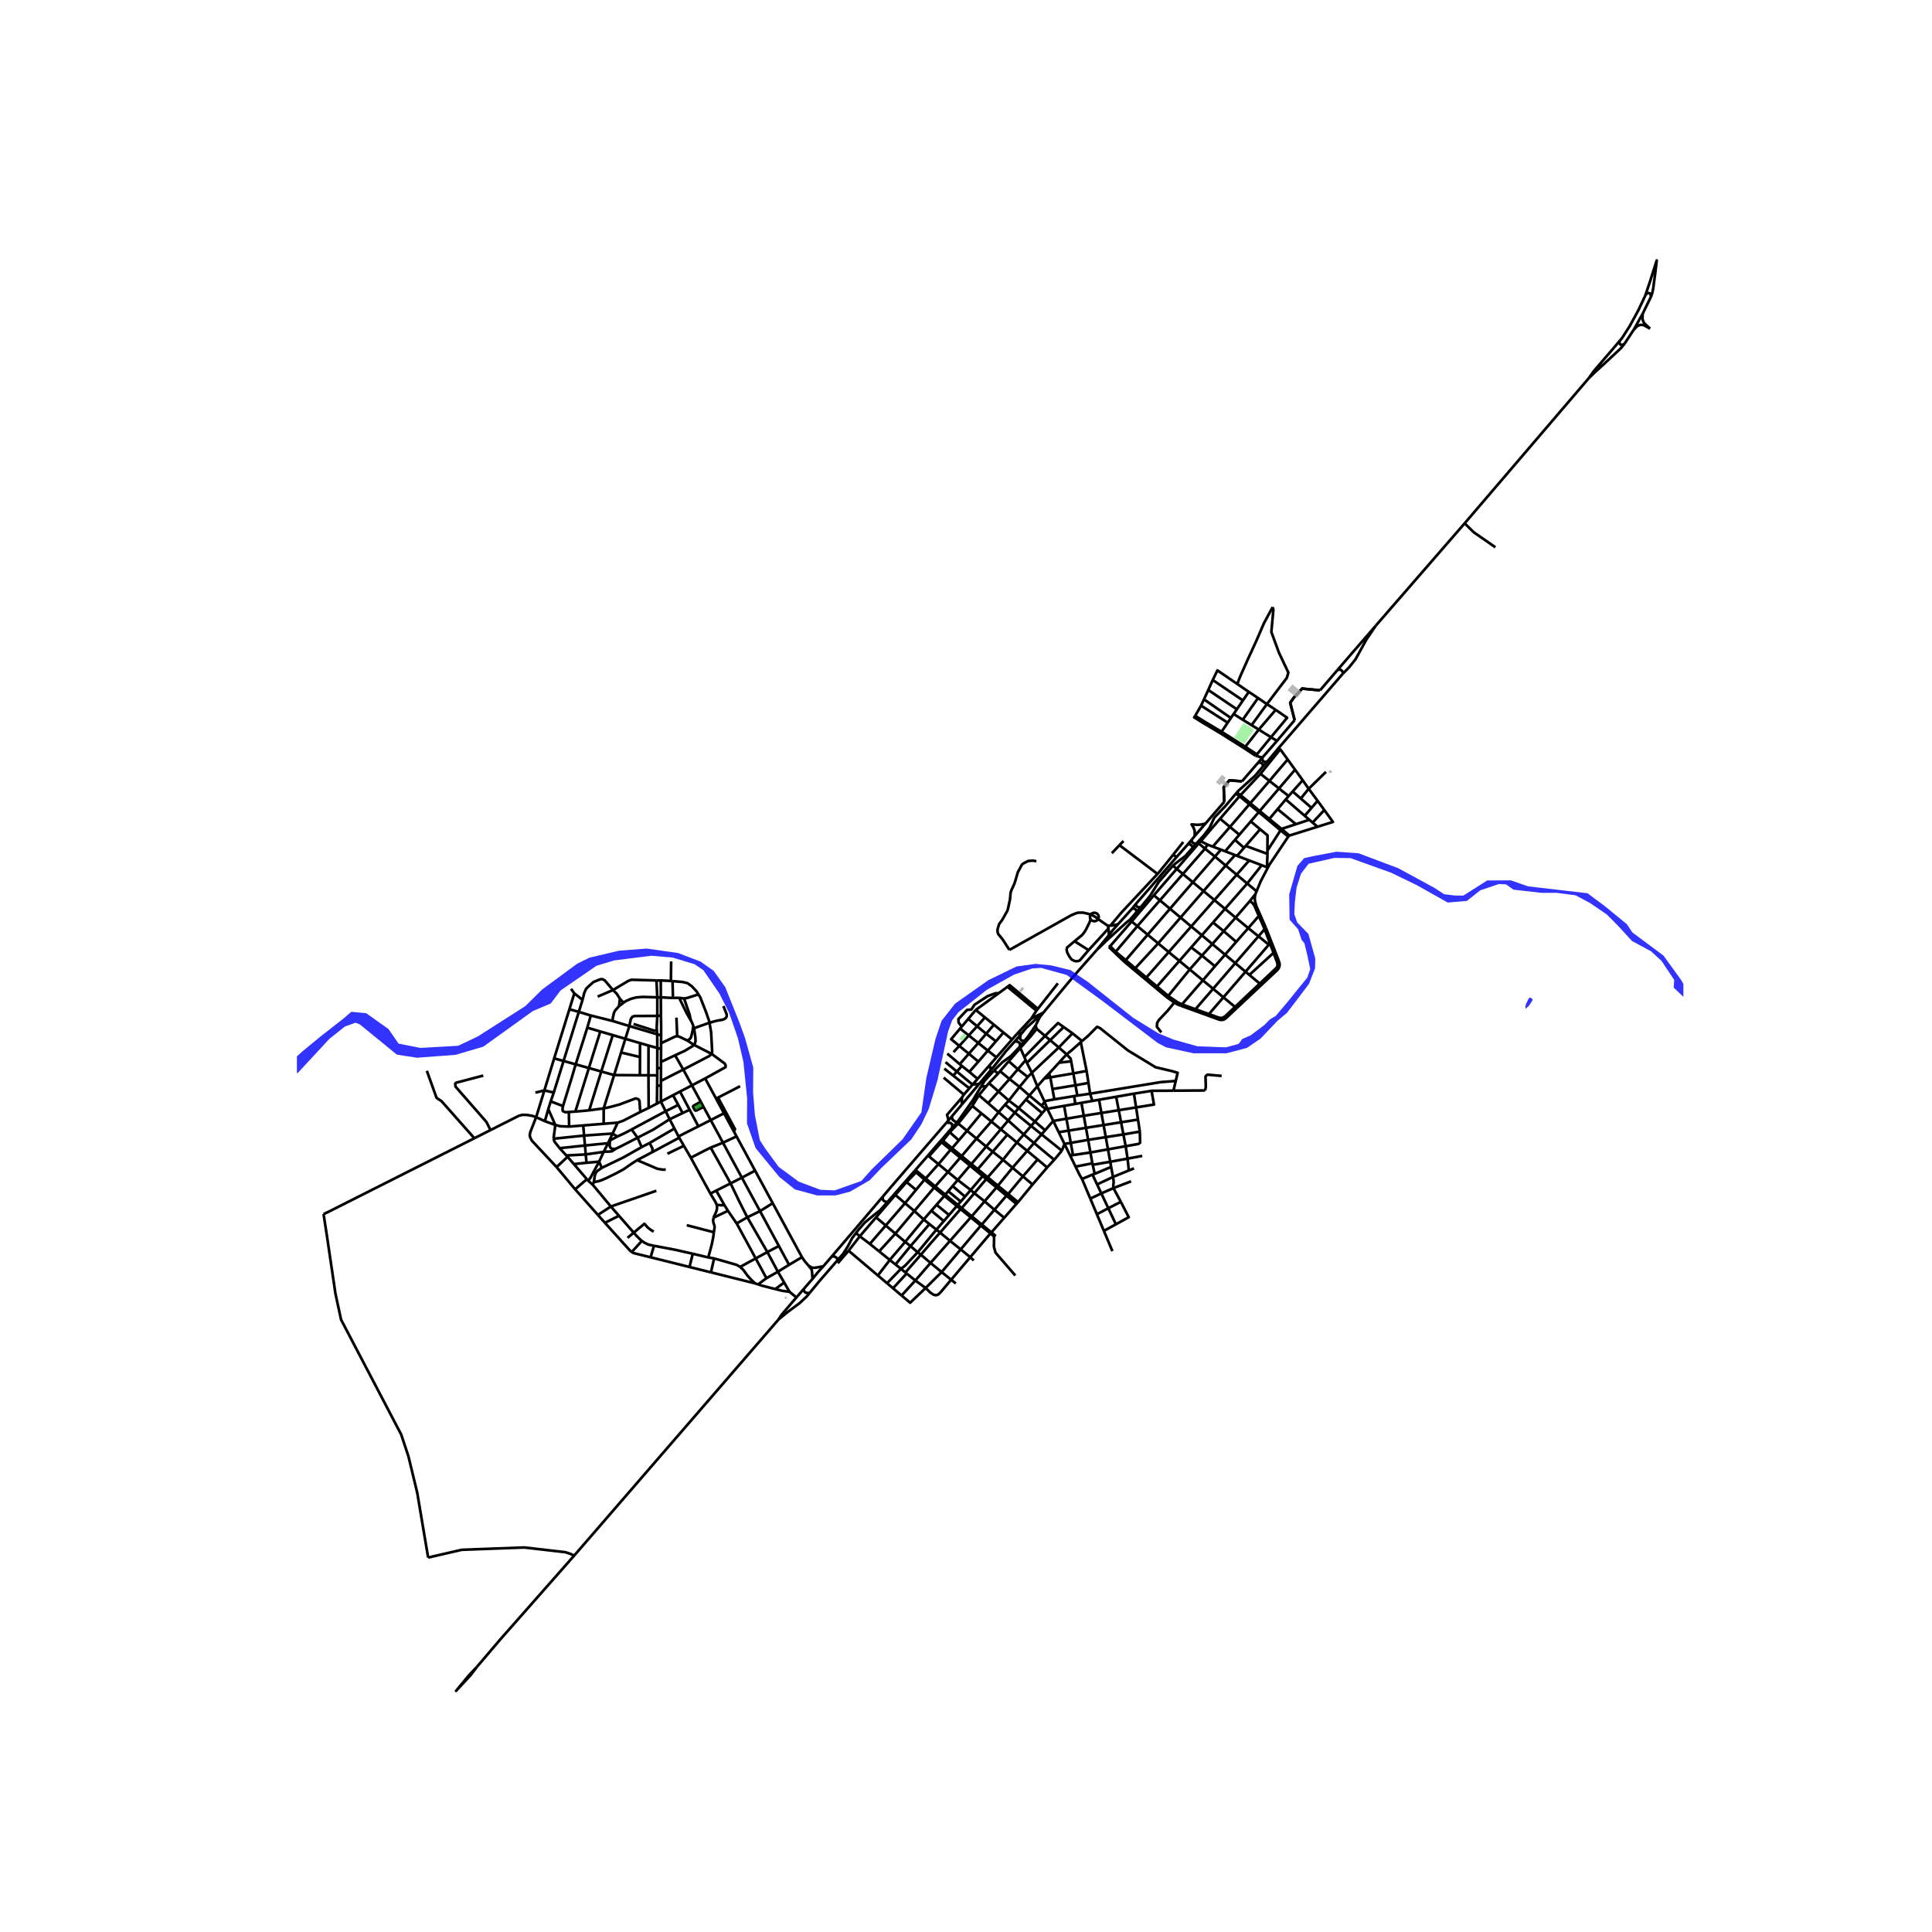 <svg xmlns="http://www.w3.org/2000/svg" width="960" height="960" viewBox="0 0 720 720"><defs><style>*{stroke-linejoin:round;stroke-linecap:butt}</style></defs><g id="figure_1"><path id="patch_1" d="M0 720h720V0H0z" style="fill:#fff"/><g id="axes_1"><path id="patch_2" d="M110.649 640.8H627.35V86.4H110.65z" style="fill:#fff"/><g id="LineCollection_1"><path d="m213.969 579.736 76.13-87.965M159.558 580.452l12.516-2.885 23.308-.868 15.31 1.76 1.856.603 1.42.674M177.758 621.161l8.746-10.264 27.465-31.161M592.048 140.993l-46.216 54.037M592.048 140.993l2.058-2.023 3.754-3.418 6.07-5.66 1.522-1.864M603.657 126.97l-1.707 2.035-7.918 9.223-1.984 2.765M545.832 195.03l-33.074 38.08M557.278 203.95l-8.03-5.57-3.416-3.35M372.695 399.201l3.234-3.714M372.695 399.201l-.73.877M372.695 399.201l3.51 2.915M371.964 400.078l-3.418 3.565M371.964 400.078l-1.48-1.171M422.591 407.574l-6.637 1.162M422.591 407.574l6.556-1.064M422.591 407.574l.8 5.128M389.706 413.329l-1.306 1.508M389.706 413.329l-1.614-1.34M389.706 413.329l.595-.104M465.391 257.836l-2.188 3.191M465.391 257.836l-4.3-2.94M465.391 257.836l3.438 2.297M451.954 253.428l11.249 7.6M451.954 253.428l-1.674 3.711M461.092 254.895l-7.4-5.061-1.738 3.594M450.28 257.14l10.663 7.182M450.28 257.14l-1.593 3.488M468.829 260.133l-5.7 8.1M468.829 260.133l3.312 2.27M463.203 261.027l-2.26 3.295M448.687 260.628l10.026 6.945M448.687 260.628l-1.089 2.332M472.141 262.403l-5.714 7.835M472.141 262.403l3.276 2.137M474.281 226.257l.264 1.021-.747 8.246 2.799 7.64 3.532 7.478-.56 1.972-7.428 9.79M460.943 264.322l-1.195 1.74M447.598 262.96l-2.181 3.808M457.518 269.315l-5.805-3.72-4.115-2.635M459.748 266.063l3.381 2.17M459.748 266.063l-1.035 1.51M458.713 267.573l-1.195 1.742M463.13 268.233l3.297 2.005M457.518 269.315l-2.296 3.385M466.427 270.238l2.679 1.665M469.106 271.903l-5.02 6.384M469.106 271.903l6.311-7.363M469.106 271.903l4.554 2.83M455.222 272.7l-6.1-3.638-3.705-2.294M455.222 272.7l8.864 5.587M475.886 276.115l-5.43 6.213M475.886 276.115l-2.226-1.383M482.477 268.377l-2.905 3.41-3.686 4.328M468.342 281.215l-.507-.46-3.75-2.468M477.119 279.236l-.567-.531M477.119 279.236l-7.374 9.144M477.119 279.236l2.752 3.793M479.871 283.03l-6.792 7.987M479.871 283.03l2.76 3.806M482.63 286.836l-5.983 7.001M482.63 286.836l2.846 3.927M485.476 290.763l-3.726 4.198M485.476 290.763l2.232 3.192M473.079 291.017l3.568 2.82M473.079 291.017l-3.334-2.637M473.079 291.017l-7.133 8.316M476.647 293.837l3.584 2.836M476.647 293.837l-7.186 8.403M487.708 293.955l-2.941 3.631M487.708 293.955l6.45-6.301M487.708 293.955l3.328 4.481M481.75 294.96l3.017 2.626M481.75 294.96l-1.519 1.713M462.3 296.318l-1.364-.958M462.3 296.318l-.352.405M462.3 296.318l7.445-7.938M462.3 296.318l3.646 3.015M480.231 296.673l-1.066 1.263M461.948 296.723l3.652 3.023M461.948 296.723l-7.256 8.39M461.948 296.723l-1.313-1.01M484.767 297.586l4.003 3.485M479.165 297.936l7.069 6.086M479.165 297.936l-3.04 3.603M491.036 298.436l-2.266 2.635M491.036 298.436l2.499 3.449M465.946 299.333l-.346.413M465.946 299.333l3.515 2.907M465.6 299.746l-7.228 8.422M465.6 299.746l3.503 2.9M488.77 301.071l-2.536 2.95M476.125 301.539l6.824 5.611M476.125 301.539l-3.087 3.658M493.535 301.885l-4.368 4.662M490.99 308.117l5.749-1.811-3.204-4.421M469.461 302.24l-.358.405M469.461 302.24l3.577 2.957M469.103 302.645l3.59 2.973M469.103 302.645l-2.983 3.478M486.234 304.022l1.725 1.485M454.692 305.114l3.68 3.054M454.692 305.114l-7.196 8.386M473.038 305.197l-.345.42M473.038 305.197l4.547 3.717M487.96 305.507l-5.011 1.643M487.96 305.507l1.207 1.04M472.693 305.618l4.528 3.83M466.12 306.123l-4.246 4.95M466.12 306.123l3.506 2.918M489.167 306.547l1.823 1.57M449.229 306.942l-3.998 4.628M449.229 306.942l-1.733.354-1.304.092-2.128-.167.729 1.226.441 1.15-.003 1.973M449.229 306.942l7.032-8.141M482.949 307.15l-5.364 1.764M490.99 308.117l-10.467 3.27M458.372 308.168l3.502 2.905M458.372 308.168l-6.399 7.34M477.585 308.914l-.364.534M477.585 308.914l2.938 2.473M469.626 309.04l-5.387 6.2M472.32 317.03l.059-5.7-2.753-2.29M477.221 309.448l-4.9 7.582M477.221 309.448l2.89 2.31M461.874 311.073l-1.639 1.911M480.523 311.387l-.412.371M445.231 311.57l-1.113 1.368M472.492 323.342l.52-.993 7.099-10.59M460.235 312.984l3.373 2.983M460.235 312.984l-3.655 4.262M447.496 313.5l2.498 1.268M447.496 313.5l-.76.81M446.737 314.31l2.328 1.97M446.737 314.31l-8.21 9.494M464.239 315.24l8.114 2.978M464.239 315.24l-.63.727M451.973 315.508l3.034 1.135M451.973 315.508l-1.98-.74M463.608 315.967l-2.59 2.98M449.065 316.28l-8.233 9.432M449.065 316.28l3.72 2.942M449.065 316.28l.929-1.512M455.007 316.643l1.573.603M455.007 316.643l-2.222 2.579M472.32 317.03l.033 1.188M456.58 317.246l3.684 1.412M472.353 318.218l-.18 5.002M460.264 318.658l.754.289M460.264 318.658l-3.49 3.895M461.018 318.947l4.511 1.728M452.785 319.222l-8.24 9.564M452.785 319.222l3.99 3.33M465.53 320.675l4.678 1.765M465.53 320.675l-4.656 5.3M456.774 322.553l-8.257 9.521M456.774 322.553l4.1 3.423M470.208 322.44l1.964.78M470.208 322.44l-5.408 6.812M472.492 323.342l-.32-.122M468.293 332.169l1.491-3.65 2.708-5.177M438.527 323.804l-1.415-1.19M438.527 323.804l2.305 1.908M438.527 323.804l-8.514 9.844M440.832 325.712l3.712 3.074M440.832 325.712l-8.567 9.814M460.874 325.976l3.926 3.276M460.874 325.976l-8.304 9.454M444.544 328.786l3.973 3.288M444.544 328.786l-8.513 9.879M464.8 329.252l3.493 2.917M464.8 329.252l-8.28 9.448M448.517 332.074l4.053 3.356M448.517 332.074l-8.556 9.868M468.293 332.169l-.413.978M467.88 333.147l-2.039 2.593M471.76 345.774l-3.554-8.097-.432-1.541-.163-1.096.022-.784.247-1.11M430.013 333.648l2.252 1.878M430.013 333.648l-8.294 9.77M452.57 335.43l3.95 3.27M452.57 335.43l-8.632 9.828M432.265 335.526l3.766 3.139M432.265 335.526l-8.401 9.625M465.841 335.74l-5.376 6.226M465.841 335.74l1.074.984.575.836 1.639 3.796M436.03 338.665l3.93 3.277M436.03 338.665l-8.325 9.662M456.52 338.7l3.945 3.266M456.52 338.7l-4.455 5.084M406.515 340.833l-.148.203-.049.162-.108.361.035.544.225.5" clip-path="url(#p9789d9d863)" style="fill:none;stroke:#000"/><path d="m409.245 342.515.037-.047.165-.474.004-.5-.157-.475-.303-.405-.417-.293-.49-.153-.516.003-.49.158-.414.298-.15.206" clip-path="url(#p9789d9d863)" style="fill:none;stroke:#000"/><path d="m409.245 342.515-1.276-.944-1.454-.738" clip-path="url(#p9789d9d863)" style="fill:none;stroke:#000"/><path d="m376.18 354.007 22.903-12.844 1.565-.687 1.09-.343 1.8-.034 1.468.322 1.509.412M469.129 341.356l2.163 4.92M469.129 341.356l-3.944 4.517M439.96 341.942l3.978 3.316M439.96 341.942l-8.343 9.621M460.465 341.966l4.72 3.907M460.465 341.966l-4.432 5.047M409.245 342.515l3.689 2.541M406.47 342.603l.385.396.502.247.559.067.548-.12.475-.294.306-.384M400.457 350.768l2.876-2.358.92-1.206.71-1.263 1.016-2.06.49-1.278M452.065 343.784l3.968 3.229M452.065 343.784l-4.177 4.767M423.864 345.151l-2.145-1.734M423.864 345.151l3.84 3.176M423.864 345.151l-8.087 9.538M443.938 345.258l3.95 3.293M443.938 345.258l-8.392 9.555M471.76 345.774l-.468.502M471.76 345.774l2.1 5.355M465.185 345.873l3.815 3.055M465.185 345.873l-4.484 5.136M471.292 346.276l1.992 5.291M471.292 346.276 469 348.928M456.033 347.013l4.668 3.996M456.033 347.013l-4.223 4.81M427.705 348.327l3.912 3.236M427.705 348.327l-8.19 9.505M447.888 348.551l3.922 3.271M447.888 348.551l-3.952 4.508M469 348.928l3.859 3.132M469 348.928l-8.653 10.011M400.457 350.768l5.234 3.323M405.691 354.091l-3.336 3.88-.978.26-.863-.074-1.15-.557-.92-1.226-.71-1.391-.23-.984.115-.836 2.838-2.395M460.701 351.009l-4.156 4.76M473.86 351.129l-.576.438M473.86 351.129l1.473 3.753M431.617 351.563l3.93 3.25M431.617 351.563l-8.537 9.275M473.284 351.567l1.331 3.537M473.284 351.567l-.425.493M451.81 351.822l4.735 3.947M451.81 351.822l-3.885 4.292M472.859 352.06l-8.689 10.067M413.215 352.906l5.753 5.48M413.215 352.906l.519-.307M413.734 352.6l7.985-9.183M413.734 352.6l2.043 2.089M443.936 353.06l3.989 3.054M443.936 353.06l-4.417 5.04M405.691 354.091l7.387-8.063M415.777 354.689l3.737 3.143M435.546 354.813l3.973 3.286M435.546 354.813l-8.336 9.491M474.615 355.104l.718-.222M474.615 355.104l-9.015 8.214M474.615 355.104l1.315 3.496.19.945-.149.827-.773.787-5.718 5.395M456.545 355.77l3.802 3.17M456.545 355.77l-3.77 4.317M447.925 356.114l4.85 3.973M447.925 356.114l-4.544 5.179M419.514 357.832l-.546.555M419.514 357.832l3.566 3.006M439.52 358.1l3.86 3.193M439.52 358.1l-8.353 9.531M418.968 358.387l3.551 2.971M460.347 358.94l3.823 3.187M460.347 358.94l-8.26 9.554M452.776 360.087l-4.505 5.25M423.08 360.838l-.56.52M423.08 360.838l4.13 3.466M443.38 361.293l4.891 4.045M443.38 361.293l-8.028 9.858M464.17 362.127l1.43 1.191M464.17 362.127l-8.24 9.546M465.6 363.318l3.88 3.236M427.21 364.304l-.477.566M427.21 364.304l3.957 3.327M426.733 364.87l4.074 3.4M426.733 364.87l-4.214-3.512M448.271 365.338l3.817 3.156M448.271 365.338l-7.78 8.963M469.48 366.554l.65.47M469.48 366.554l-9.222 8.699" clip-path="url(#p9789d9d863)" style="fill:none;stroke:#000"/><path d="m470.13 367.025 5.875-5.51.603-.8.264-.873-.007-.716-.488-1.582-1.044-2.662M470.13 367.025l-9.283 8.706M431.167 367.631l-.36.639M431.167 367.631l4.185 3.52M430.807 368.27l4.047 3.378M452.088 368.494l3.842 3.179M452.088 368.494l-6.582 7.616M435.352 371.15l-.498.498M440.49 374.301l-1.64-.775-3.498-2.375M434.854 371.648l2.779 1.982M455.93 371.673l4.328 3.58M455.93 371.673l-5.394 6.25M437.633 373.63l1.099.644 1.287.511" clip-path="url(#p9789d9d863)" style="fill:none;stroke:#000"/><path d="m432.784 384.746-1.643-2.098.076-1.408.67-1.123 3.213-3.4 2.533-3.087M440.49 374.301l-.471.484M440.49 374.301l5.016 1.809M440.019 374.785l14.382 5.22.863.12.844-.166.805-.539 3.934-3.69M460.258 375.253l.589.478" clip-path="url(#p9789d9d863)" style="fill:none;stroke:#000"/><path d="m460.258 375.253-3.776 3.562-.997.529-.862-.01-.997-.296-3.09-1.115M445.506 376.11l5.03 1.813M388.886 377.31l-4.6 2.339M388.886 377.31l-6.506 5.792-1.64 2.02M408.723 354.043l-7.16 8.093-1.84 2.17-1.102 1.275-9.735 11.73M385.966 382.126l1.588-3.164 1.332-1.651M386.337 383.44l3.12 2.62M386.337 383.44l-2.136 2.647M386.337 383.44l-.37-1.314M389.457 386.06l1.898 1.593M389.457 386.06l-7.71 7.868M396.401 382.754l-2.11-1.5-4.834 4.806M384.201 386.087l-3.958 4.447M384.201 386.087l-1 .125M391.355 387.653l3.228 2.71M391.355 387.653l-8.654 8.427M391.355 387.653l5.046-4.899M394.583 390.363l2.921 2.558M394.583 390.363l-10.048 9.438M394.583 390.363l5.103-5.274M380.243 390.534l-4.314 4.953M380.243 390.534l1.504 3.394M397.504 392.921l-2.848 3.11M399.194 395.526l-.175-.976-1.515-1.629M402.772 388.384l-3.247 2.892-2.02 1.645M381.747 393.928l.506 1.14M382.253 395.069l-2.929 3.413M382.253 395.069l.448 1.011M375.93 395.487l3.394 2.995M399.194 395.526l.808 4.5M399.194 395.526l-4.538.506M402.772 388.384l.469-.417M402.772 388.384l2.178 10.728M394.656 396.032l-3.693 4.032M382.701 396.08l1.834 3.72M368.797 396.947l-4.477 5.115M368.797 396.947l.474 1.808M371.343 394.038l-.198.226-2.348 2.683M379.324 398.482l3.692 2.875M379.324 398.482l-3.119 3.634M404.95 399.112l-4.948.915M404.95 399.112l.685 4.46M400.002 400.027l.794 4.422M400.002 400.027l-8.578 1.474M390.963 400.064l-1.779 1.85M390.963 400.064l.46 1.437M384.535 399.8l-1.519 1.557M384.535 399.8l2.05 5.044M391.424 401.5l-2.24.413M391.424 401.5l.798 4.35M383.016 401.357l-3.066 3.701M376.205 402.116l-4.098 4.64M376.205 402.116l3.745 2.942M389.184 401.913l-2.598 2.93M405.635 403.572l-4.84.877M405.635 403.572l.618 4.02M368.546 403.643l-.943 1.138M368.546 403.643l3.561 3.113M362.448 404.201l-1.203 1.374M362.448 404.201l1.872-2.139M362.448 404.201l-5.853-4.862M362.448 404.201l2.459-.26M400.796 404.449l.69 3.841M400.796 404.449l-8.574 1.4M367.603 404.781l-2.786 3.359M367.603 404.781l-1.981.146M386.586 404.844l-2.98 3.42M386.586 404.844l2.603 5.53M379.95 405.058l-3.993 5.08M379.95 405.058l3.657 3.205M392.222 405.85l.705 3.846M372.107 406.756l-3.85 4.36M372.107 406.756l3.85 3.383M437.315 406.46l-2.082.012-6.086.038M423.391 412.702l6.66-1.067-.904-5.125M406.253 407.593l-4.767.697M406.253 407.593l.829 2.695M438.163 402.84l-5.613.44-26.297 4.313M359.192 407.92l-.718 1.124M359.192 407.92l2.053-2.345M359.192 407.92l-7.507-6.32M364.817 408.14l3.44 2.976M362.344 412.155l1.784-2.896.69-1.12M383.607 408.263l-1.262 1.49M383.607 408.263l4.485 3.725M401.486 408.29l-1.175.193M415.954 408.736l.965 5.003M415.954 408.736l-6.38 1.116M358.474 409.044l-.03 2.578M353.491 417.49l-.552-2.04 5.535-6.406M392.927 409.696l-3.738.678M400.31 408.483l-4.263.7-3.12.513M382.345 409.754l6.055 5.083M382.345 409.754l-2.708 3.2M409.574 409.852l.889 4.92M409.574 409.852l-2.492.436M375.957 410.139l3.68 2.816M375.957 410.139l-1.385 1.506M407.082 410.288l-4.065.711M389.19 410.374l1.111 2.85M388.092 411.988l.554-.496.374-.47.17-.648M403.017 411l.875 4.825M403.017 411l-2.29.4M368.257 411.116l3.884 3.36M374.572 411.645l3.63 3.006M374.572 411.645l-2.431 2.832M396.574 412.127l.859 4.786M396.574 412.127l-6.273 1.098M396.574 412.127l4.153-.726M423.391 412.702l-6.472 1.037M423.391 412.702l.708 4.538M379.637 412.955l-1.435 1.696M379.637 412.955l6.047 5.018M390.301 413.225l2.208 4.517M416.919 413.739l-6.456 1.034M416.919 413.739l.869 4.503M372.14 414.477l3.585 3.102M372.14 414.477l-2.699 3.47M378.202 414.65l-2.477 2.929M378.202 414.65l6.062 4.963M410.463 414.773l-6.571 1.052M410.463 414.773l.813 4.503M388.4 414.837l-2.716 3.136M403.892 415.825l-6.46 1.088M403.892 415.825l.814 4.494M397.433 416.913l-4.924.83M397.433 416.913l.795 4.435M424.1 417.24l-6.312 1.002M424.1 417.24l.679 4.485M375.725 417.579l5.786 5.213M375.725 417.579l-2.761 3.264M392.51 417.742l2.047 4.19M392.51 417.742l-3.026 3.479M369.441 417.948l-5.538 6.36M369.441 417.948l3.523 2.895M369.441 417.948l-3.701-3.042M385.684 417.973l3.8 3.248M385.684 417.973l-1.42 1.64M417.788 418.242l-6.512 1.034M417.788 418.242l.872 4.518M356.658 418.345l.44.362M356.658 418.345l5.897-8.332 1.73-2.897 1.337-2.189M354.647 416.134l.393 1.198.728.506.89.507M356.658 418.345l-1.758 1.89M411.276 419.276l-6.57 1.043M411.276 419.276l.813 4.504M384.264 419.613l3.895 3.131M384.264 419.613l-2.753 3.179M404.706 420.32l-6.478 1.028M404.706 420.32l.812 4.478M389.484 421.22l-1.325 1.524M398.228 421.348l.82 4.565M398.228 421.348l-3.671.583M360.382 421.41l5.358-6.504M360.382 421.41l-3.06 3.57M360.382 421.41l-3.284-2.703M360.382 421.41l3.52 2.897M424.779 421.725l-6.119 1.035M419.508 427.158l4.706-.838.672-.442-.107-4.153M394.557 421.931l2.144 4.387M353.598 421.636l.332.298M353.598 421.636l1.302-1.4M353.598 421.636l-2.643 3.121M418.66 422.76l.848 4.398M418.66 422.76l-6.57 1.02M381.51 422.792l-2.567 2.965M381.51 422.792l3.837 3.187M375.413 422.856l-5.448 6.351M375.413 422.856l3.53 2.901M375.413 422.856l-2.45-2.013M412.09 423.78l.821 4.553M412.09 423.78l-6.572 1.018M363.903 424.307l-5.518 6.523M363.903 424.307l3.613 2.974M350.955 424.757l-.53.532M350.955 424.757l.456.373M405.518 424.798l.85 4.7M405.518 424.798l-6.47 1.115M357.323 424.98l-3.393-3.046M357.323 424.98l-2.51 2.93M350.425 425.289l.453.372M350.425 425.289l-4.598 5.36M378.943 425.757l-5.157 6.457M378.943 425.757l3.868 3.138M399.047 425.913l.819 4.561M399.047 425.913l-2.346.405M396.7 426.318l2.08 4.251M396.7 426.318l-.98 2.503M419.508 427.158l-6.597 1.175M419.508 427.158l.707 4.634M367.516 427.281l2.449 1.926M367.516 427.281l-5.508 6.511M367.516 427.281l5.448-6.438M354.813 427.91l-.546.543M354.813 427.91l-3.402-2.78M354.813 427.91l3.572 2.92M412.911 428.333l-6.542 1.165M412.911 428.333l.836 4.626M395.72 428.82l-7.56-6.076M395.72 428.82l-2.843 3.415M369.965 429.207l-5.584 6.524M369.965 429.207l3.82 3.007M406.369 429.498l-6.503.976M406.369 429.498l.731 4.036M399.866 430.474l-1.087.095M398.78 430.57l2.052 4.199M358.385 430.83l-.529.579M358.385 430.83l3.623 2.962M357.856 431.409l-4.572 5.347M357.856 431.409l3.617 2.978M357.856 431.409l-3.589-2.956M420.215 431.792l.474 4.403M420.215 431.792l5.455-1.02M420.215 431.792l-6.468 1.167M386.692 432.098l-5.498 6.306M386.692 432.098l3.547 2.99M386.692 432.098l-3.881-3.203M373.786 432.214l-5.697 6.548M373.786 432.214l3.555 2.97M392.877 432.235l-2.638 2.853M392.877 432.235l-7.53-6.256M413.747 432.96l.346 1.916M413.747 432.96l-6.53 1.127M407.1 433.534l-6.268 1.235M407.1 433.534l.117.553M362.008 433.792l-.535.595M362.008 433.792l2.373 1.94M407.217 434.087l.753 3.372M361.473 434.387l4.73 3.897M361.473 434.387l-4.546 5.352M403.243 439.359l-.871-1.44-1.54-3.15M390.24 435.088l-5.437 6.332M377.34 435.185l5.47-6.29M377.34 435.185l-5.45 6.685M377.34 435.185l3.854 3.22M364.38 435.731l3.709 3.031M353.284 436.756l-4.762 5.384M353.284 436.756l3.643 2.983M353.284 436.756l-3.545-2.904M415.864 456.265l-2.83-6.001M415.864 456.265l-4.478 2.453M417.706 447.89l2.941 5.728-4.783 2.647M381.194 438.404l-5.487 6.586M381.194 438.404l3.609 3.016M368.089 438.762l-.53.639M368.089 438.762l3.802 3.108M367.559 439.4l-4.455 5.264M367.559 439.4l3.8 3.131M367.559 439.4l-1.356-1.116M356.927 439.74l4.834 3.75M356.927 439.74l-1.92 2.26M384.803 441.42l-5.409 6.583M371.89 441.87l-.53.661M371.89 441.87l3.817 3.12M355.006 442l4.626 3.946M355.006 442l-1.635 1.925M348.522 442.14l-3.567-2.955M348.522 442.14l-.387.42M348.522 442.14l3.755 3.073M371.36 442.531l3.714 3.06M366.925 447.704l1.65-1.925 2.785-3.248M348.135 442.56l3.8 3.099M348.135 442.56l-7.386 8.75M348.135 442.56l-3.611-2.944M361.76 443.49l4.443-5.206M361.76 443.49l-2.128 2.456M361.76 443.49l1.344 1.174M353.37 443.925l4.675 3.853M353.37 443.925l-1.093 1.288M363.104 444.664l-4.706 5.56M363.104 444.664l3.821 3.04M375.707 444.99l-.633.6M375.707 444.99l3.687 3.013M352.277 445.213l-.343.446M352.277 445.213l3.132 2.563M375.074 445.59l-4.484 5.25M375.074 445.59l3.712 3.059M351.934 445.659l3.046 2.483M351.934 445.659l-2.907 3.325M359.632 445.946l-1.587 1.832M366.925 447.704l3.665 3.135M366.925 447.704l-4.785 5.583M358.045 447.778l-1.093 1.261M379.394 448.003l-.608.646M378.786 448.649l-4.537 5.185M349.027 448.984l4.652 3.817M349.027 448.984l-1.94 2.219M356.952 449.04l-.376.404M356.952 449.04l-1.543-1.264M356.952 449.04l1.446 1.184M356.576 449.444l1.396 1.138M356.576 449.444l-2.897 3.357M356.576 449.444l-1.596-1.302M358.398 450.224l-.426.358M358.398 450.224l3.742 3.063M357.972 450.582l3.801 3.1M357.972 450.582l-7.625 8.782M370.59 450.84l-4.707 5.51M370.59 450.84l3.659 2.994M353.68 452.801l-1.951 2.26M362.14 453.287l-.367.394M362.14 453.287l3.743 3.062M361.773 453.681l3.748 3.056M361.773 453.681l-7.721 8.744M374.249 453.834l-4.775 5.455M344.232 454.469l-6.907 8.345M344.232 454.469l2.142 1.715M344.232 454.469l-3.483-3.16M344.232 454.469l2.855-3.266M365.883 456.35l-.362.387M365.883 456.35l3.591 2.94M365.521 456.737l3.583 2.922M365.521 456.737l-7.497 8.872M348.969 458.26l2.76-3.199M348.969 458.26l-6.978 8.423M348.969 458.26l1.378 1.104M348.969 458.26l-2.595-2.076M333.673 459.734l-3.588-3.025M333.673 459.734l3.652 3.08M333.673 459.734l-6.047 6.615M333.673 459.734l7.076-8.425M369.474 459.29l-.37.369M370.46 460.765l.353-.38-1.339-1.096M350.347 459.364l3.705 3.06M343.18 467.597l4.09-4.78 3.077-3.453M369.104 459.659l1.356 1.106M369.104 459.659l-7.52 8.864M326.482 453.67l3.603 3.039M326.482 453.67l7.18-8.364M326.482 453.67l-6.055 7.054" clip-path="url(#p9789d9d863)" style="fill:none;stroke:#000"/><path d="m378.384 475.356-7.395-8.552-.58-2.17.051-3.87M354.052 462.425l3.972 3.184M354.052 462.425l-7.27 8.23M337.325 462.814l1.99 1.585M337.325 462.814l-5.726 6.732M331.599 469.546l-4.43 5.79M331.599 469.546l2.118 1.68M331.599 469.546l-3.973-3.197M358.024 465.61l-7.105 8.463M358.024 465.61l3.56 2.913M341.99 466.683l-2.675-2.284M341.99 466.683l1.19.914M335.759 472.856l1.506-1.148 4.726-5.025M361.584 468.523l1.335 1.202M361.584 468.523l-7.112 8.405M346.781 470.656l-3.6-3.059M346.781 470.656l4.138 3.417M346.781 470.656l-5.663 6.548M341.118 477.204l3.833 2.793M341.118 477.204l-3.247-2.612M341.118 477.204l-5.13 5.592M344.951 479.997l5.968-5.924M335.987 482.796l3.197 2.704 5.767-5.503" clip-path="url(#p9789d9d863)" style="fill:none;stroke:#000"/><path d="m354.472 476.928-4.067 4.807-.777.707-.713.241-.925-.133-1.244-.818-1.795-1.735M246.245 365.386h-1.598M250.026 365.586l-.752-.063-3.03-.137M246.245 365.386l.028 6.297M217.093 372.626l-1.386 4.465M217.093 372.626l-3.056-2.425M228.444 368.964l-3.067-3.603-.821-.438h-.765l-2.632 1.041-2.013 1.813-.723.743-.678 1.482-.652 2.624M363.64 376.38l-2.809 3.336M363.64 376.38l8.55-6.247M363.64 376.38l3.423 2.79M214.037 370.201l-1.835 5.92M214.037 370.201l-1.229-1.688M360.831 379.716l3.316 2.741M360.831 379.716l-2.44 2.898M220.18 378.45l-1.312 4.538M220.18 378.45l8.096 2.026M215.707 377.09l4.161 1.276.312.083M367.522 385.247l-3.375-2.79M367.522 385.247l3.625 2.808M367.522 385.247l2.868-3.367M367.522 385.247l-2.938 3.449M234.538 382.385l-1.491 4.743M234.538 382.385l-6.262-1.909M234.538 382.385l10.385 3.06M244.956 378.591l-8.516.045-.747.28-.579.751-.354 1.636-.222 1.082M218.868 382.988l-4.326 13.665M218.868 382.988l4.85 1.416M357.809 383.304l3.217 2.56M357.809 383.304l.581-.69M357.507 389.771l-3.039-2.5 3.34-3.967M223.718 384.404l-4.265 13.618M223.718 384.404l4.646 1.356M373.962 384.792l-2.815 3.263M373.962 384.792l-3.572-2.912M373.962 384.792l3.194 2.604M228.364 385.76l-4.29 13.55M228.364 385.76l4.683 1.368M361.026 385.865l3.12-3.408M361.026 385.865l-3.519 3.906M361.026 385.865l3.558 2.83M246.376 385.874l-1.453-.429M246.376 385.874l.014-3.294-.08-4.088M246.376 385.874l-.012 2.907M233.047 387.128l-1.58 5.108M233.047 387.128l5.47 1.596M371.343 394.038l3.811-4.355 2.002-2.287M379.074 385.218l-.18.193-1.738 1.985M364.584 388.696l-3.53 3.993M364.584 388.696l3.564 2.836M238.517 388.724l-.018 5.201M238.517 388.724l3.164.924M241.681 389.648l-.02 11.088M241.681 389.648l3.28.909M357.507 389.771l-2.169 2.33M357.507 389.771l3.548 2.918M244.962 390.557l-.019 7.474M244.962 390.557l1.393.4M244.962 390.557l-.039-5.112M246.355 390.958l.009-2.177M246.355 390.958l-.02 4.792M368.148 391.532l2.999-3.477M368.148 391.532l-3.528 4.09M368.148 391.532l3.195 2.506M231.466 392.236l7.033 1.69M231.466 392.236l-2.601 8.41M353.018 392.642l4.645 3.947M361.055 392.689l-3.392 3.9M361.055 392.689l3.565 2.932M265.248 392.774l-6.694-3.419M254.634 398.595l9.634-5.01.98-.811M262.795 401.91l7.574-4.195.065-.67-.387-.724-4.799-3.547M264.4 381.147l.613 3.562.392 7.135-.157.93M251.585 393.28l-5.25 2.47M251.585 393.28l3.049 5.315M258.554 389.355l-.386.467-2.99 1.801-3.593 1.657M238.499 393.925l-.025 6.79M206.521 394.44l-3.65 11.934M206.521 394.44l5.68-18.32M206.521 394.44l3.504.953M210.025 395.393l5.682-18.302M210.025 395.393l-3.65 11.757M210.025 395.393l4.517 1.26M364.62 395.621l-3.39 3.834M246.335 395.75l-.01 2.364M352.37 395.83l4.225 3.509M357.663 396.59l.8.642M214.542 396.653l4.911 1.37M209.805 412.211l3.313-10.732 1.424-4.826M358.463 397.232l-1.868 2.107M358.463 397.232l2.767 2.223M219.453 398.022l4.62 1.288M214.413 414.255l3.496-11.26 1.544-4.973M351.92 398.24l3.342 2.63M254.634 398.595l3.22 5.892M254.634 398.595l-8.328 4.24M224.074 399.31l-4.504 14.475M224.074 399.31l4.79 1.336M356.595 399.339l-1.333 1.531M361.23 399.455l3.09 2.607M228.865 400.646l-3.89 12.414M228.865 400.646l9.61.068M238.474 400.714l3.186.022M241.66 400.736l.07 12.159M241.66 400.736l3.277.023M244.937 400.76l-.043 3.793M244.937 400.76l.006-2.729M355.262 400.87l5.983 4.705M262.795 401.91l-4.94 2.577M262.795 401.91l4.068 7.512M246.306 402.835l.02-4.72M246.306 402.835l-.007 1.774M257.854 404.487l-4.429 2.31M257.854 404.487l3.309 6.108M202.87 406.374l3.505.776M202.87 406.374l-3.064 9.956M199.527 407.152l.423-.073 2.92-.705M253.425 406.796l-2.619 1.365M253.425 406.796l3.579 6.783M206.375 407.15l-1.137 3.295M250.806 408.161l-4.531 2.364M250.806 408.161l1.951 3.603M246.275 410.525l-1.457.76M246.275 410.525l.024-5.916M246.275 410.525l1.799 3.61M205.238 410.445l4.567 1.766M205.238 410.445l-.91 2.873M244.818 411.284l-3.088 1.61M244.818 411.284l.076-6.731M252.757 411.764l-4.683 2.37M252.757 411.764l1.645 3.036M211.99 414.406l-1.35.083-.905-.438-.114-.823.184-1.017M241.73 412.895l-3.059 1.47M224.976 413.06l-.007 5.743M224.976 413.06l-5.406.725M238.671 414.365l-.149-1.027-.197-3.07-.397-.603-1.019-.329-6.114 2.303-3.68.986-2.14.435M257.004 413.579l3.26 6.179M257.004 413.579l-2.602 1.221M219.57 413.785l-5.157.47M248.074 414.134l-12.693 6.786M248.074 414.134l1.486 2.982M214.413 414.255l-2.423.15M254.402 414.8l-4.842 2.316M269.823 414.887l-4.96 2.543M269.823 414.887l-2.96-5.465M269.823 414.887l3.65 6.74M199.806 416.33l3.253 1.5M182.789 421.153l10.64-5.367 1.302-.328 1.699.055 1.925.328 1.451.489M207.418 434.935l-9.198-9.828-.539-1.016-.28-.933.209-1.202 2.196-5.626M249.56 417.116l1.78 3.455M237.605 423.992l5.762-2.967 6.193-3.91M264.863 417.43l-4.599 2.328M264.863 417.43l4.564 8.429M264.863 417.43l-2.664-4.92M203.059 417.83l3.892 1.41M203.059 417.83l1.268-4.512M230.205 418.379l-5.236.424M230.205 418.379l-1.908 4.06M238.671 414.365l-6.369 3.274-2.097.74M224.969 418.803l-7.623.618M217.346 419.421l-5.245.425M217.346 419.421l.328 3.771M206.951 419.24l-.671 5.128M206.951 419.24l-2.624-5.922M212.101 419.846l-3.28-.13-1.87-.476M260.264 419.758l-7.41 3.752M251.34 420.571l-9.23 5.377M251.34 420.571l1.513 2.94M228.297 422.44l-10.623.752M228.297 422.44l-1.295 2.755M228.297 422.44l1.747 1.121M388.16 422.744l-2.813 3.235M217.674 423.192l-11.394 1.176M217.674 423.192l.323 3.701M274.485 423.496l-5.058 2.363M274.485 423.496l-1.012-1.87M274.485 423.496l6.915 12.767M252.853 423.51l.263.491M253.116 424.001l1.747 3.005M253.116 424.001l-10.007 5.358M208.566 427.897l-1.94-2.469-.346-1.06M269.427 425.859l-4.581 1.825M269.427 425.859l7.053 13.023M385.347 425.979l-2.536 2.916M226.606 426.04l-8.61.853M226.606 426.04l-1.633 3.235M226.606 426.04l.396-.845M217.997 426.893l-9.43 1.004M217.997 426.893l.29 3.327M254.863 427.006l-6.144 2.966M254.863 427.006l2.587 4.448M243.11 429.359l-5.668 2.994M242.11 425.948l1.044 2.089-.045 1.322M208.566 427.897l2.484 2.712M224.973 429.275l-1.7 3.635M224.973 429.275l-6.686.945M229.549 428.091l-1.485.94-.859.118-.757.027h-.7l-.775.1M218.287 430.22l.29 3.115M218.287 430.22l-7.237.39M211.517 431.12l2.344 2.694M211.517 431.12l-.467-.51M211.517 431.12l-4.099 3.815M223.274 432.91l-4.697.425M223.274 432.91l.99 2.323M219.153 439.967l.808-.89 3.313-6.167M218.577 433.335l-4.716.479M213.86 433.814l4.85 5.648M281.4 436.263l-4.92 2.619M281.4 436.263l6.572 12.134M276.48 438.882l-4.22 2.13M276.48 438.882l6.751 12.467M272.26 441.011l-5.336 2.693M264.846 427.684l4.05 7.25 3.364 6.077M278.496 453.65l-2.643-5.216-3.593-7.423M264.738 444.807l2.186-1.103M264.738 444.807l-7.288-13.353M267.066 448.999l-.321-.854-2.007-3.338M269.984 449.14l1.292 2.085M269.984 449.14l-3.06-5.436M267.066 448.999l1.83.165 1.088-.024M283.231 451.349l4.741-2.952M283.231 451.349l-4.735 2.302M283.231 451.349l7.04 13M278.496 453.65l-3.952 2.303M278.496 453.65l7.477 12.955M274.544 455.953l7.081 13.026M274.544 455.953l-3.268-4.728M298.865 468.508l-10.893-20.111M298.865 468.508l-4.8 2.847M301.235 471.578l-1.303-1.512-1.067-1.558M294.064 471.355l-3.794-7.007M294.064 471.355l-4.164 2.578M275.848 472.13l5.777-3.151M281.41 478.275l-1.453-1.353-1.389-1.513-1.49-2.087-1.23-1.192M266.125 468.974l8.337 2.378 1.386.778M289.9 473.933l-3.927-7.328M289.9 473.933l2.34 4.037M289.9 473.933l-4.268 2.416M285.632 476.349l-4.007-7.37M285.632 476.349l-3.101 2.298M281.41 478.275l1.12.372M281.41 478.275l-16.458-4.105M294.248 481.435l-2.009-3.465M294.248 481.435l2.561 2.093M288.93 480.394l2.496.632 2.822.409M296.81 483.528l-1.467 1.665-4.147 4.882-1.097 1.696M296.81 483.528l2.785-3.25M365.74 414.906l-3.396-2.751M345.827 430.65l.357.292M345.827 430.65l-4.61 5.287M354.267 428.453l-4.528 5.399M354.267 428.453l-3.389-2.792M349.739 433.852l-4.784 5.333M349.739 433.852l-3.555-2.91M344.955 439.185l-.431.43M344.955 439.185l-3.175-2.686M344.524 439.616l-3.16 3.823M344.524 439.616l-3.117-2.734M347.087 451.203l4.642 3.858M340.75 451.31l-3.481-2.915M333.662 445.306l3.607 3.09M333.662 445.306l4.194-4.782M337.269 448.395l4.095-4.956M337.269 448.395l-7.184 8.314M324.162 463.564l5.923-6.855M324.162 463.564l3.464 2.785M324.162 463.564l-3.735-2.84M320.427 460.724l-1.42-1.193M320.427 460.724l-4.174 5.38M337.856 440.524l3.508 2.915M337.856 440.524l3.551-3.642M335.759 472.856l-5.175 5.37M335.759 472.856l1.65 1.365M335.759 472.856l-2.042-1.63M350.919 474.073l3.553 2.855M470.457 282.328l-1.613 1.917M470.457 282.328l-1.776-.473M470.457 282.328l-.02.5.05.333.16.344.261.259.34.158.57.009.508-.15M445.417 266.768l-.383.58 3.71 2.297 6.097 3.636 8.851 5.579 3.693 2.431.532.359M414.337 317.957l2.854-2.978M418.697 313.407l-1.506 1.572M417.19 314.979l14.176 10.702M437.228 318.498l-1.047 1.317-4.257 5.267-.558.599M413.812 344.967l4.103-4.876 9.966-10.677 3.485-3.733M370.39 381.88l-3.327-2.71M364.147 382.457l2.916-3.288M288.93 480.394l-1.699-.43-3.254-.835-1.446-.482M290.27 464.348l-4.297 2.257M285.973 466.605l-4.348 2.374M263.949 468.612l2.176.362M263.949 468.612l-5.761-1.374M266.05 459.228l-.261 1.917-.579 2.82-1.261 4.647M264.846 427.684l-2.521 1.257-4.875 2.513M265.9 453.821l.206-.56.695-1.389.397-1.26v-1.261l-.132-.352M258.394 382.312l.242.907M257.488 380.342l.311.545.595 1.425M256.096 387.75l.626-.344.597-.443.27-.624.528-2.22.277-1.807M253.09 371.846l-2.293.063M253.09 371.846l1.853.276M257.488 380.342l-1.67-2.908-2.729-5.588M252.372 386.185l-.687.074-5.321 2.522M256.096 387.75l2.458 1.605M252.372 386.185l.332-.036.963.439 2.429 1.161M250.633 365.638l3.796.321 1.764.437 1.627 1.157 1.803 1.936.665 1.085M264.4 381.147l-.093-.537-1.176-3.416-2.136-5.466-.707-1.154" clip-path="url(#p9789d9d863)" style="fill:none;stroke:#000"/><path d="m254.943 372.122 1.25-.24 4.095-1.308M246.273 371.683h-1.322M246.273 371.683l4.524.226M246.273 371.683l.037 6.809M230.713 374.94l-1.342 1.499-.55.94-.234 1.042-.187.767-.124 1.288" clip-path="url(#p9789d9d863)" style="fill:none;stroke:#000"/><path d="m257.488 380.342-.561-2.415-1.984-5.805M269.592 374.927l1.245 3.152-.028.712-.283.548-.481.357-.736.328-2.236.384-2.673.739M258.636 383.22l1.42-.543 4.344-1.53M244.923 385.445l-.122-1.345M244.956 378.591l1.354-.1M244.956 378.591l-.219 4.278.064 1.231M244.956 378.591l-.005-6.908M215.707 377.09l-3.505-.97M212.101 419.846l-.111-5.44M239.132 427.49l-4.03 2.276-2.868 1.62-7.97 3.847M221.303 440.513l.374-2.423.308-.958.616-.732 1.662-1.167M220.902 441.526l6.748 8.102M220.902 441.526l-1.75-1.559M220.902 441.526l.401-1.013M512.758 233.11l-14.3 16.551M500.413 251.082l2.332-2.356 2.428-3.056 1.999-3.617 2.035-3.708 3.551-5.236M473.66 274.732l6.016-7.243-4.259-2.949M232.378 373.682l.84-.588 1.784-.814 2.036-.56 2.52-.2 5.393.163M244.951 371.683l-.304-6.297M222.722 371.403l5.722-2.44M218.71 439.462l.443.505M218.71 439.462l-4.385 3.753M214.325 443.215l8.49 9.545M214.325 443.215l-6.907-8.28M258.188 467.238l-1.24 4.936M243.717 464.267l7.803 1.47 6.668 1.5M256.949 472.174l8.003 1.996M256.949 472.174l-14.49-3.614M414.559 466.262l-3.173-7.544M337.871 474.592l-.461-.371M337.871 474.592l-5.068 5.51M332.803 480.102l3.184 2.694M332.803 480.102l-2.219-1.876M337.41 474.22l5.77-6.623M330.584 478.226l-3.416-2.89M327.168 475.336l-10.915-9.232M394.24 366.448l-7.461 9.512M386.779 375.96l-.541.696M386.779 375.96l-10.487-8.825-.83.606M386.238 376.656l-1.953 2.993M386.238 376.656l-10.775-8.915M375.463 367.741l-3.273 2.392M228.444 368.964l5.6-3.36 1.24-.476 9.363.258M482.477 268.377l-1.657-6.486 1.436-2.028.365-.37 1.346-1.432.564-.65.717-.794 6.694.65" clip-path="url(#p9789d9d863)" style="fill:none;stroke:#000"/><path d="m491.942 257.266-6.694-.649-.717.795-.564.65-1.346 1.43-.365.37-1.436 2.029 1.657 6.486M491.942 257.266l6.516-7.605M456.261 298.8l-.222-5.479.343-.378 1.055-1.284.745-.87 4.676.39" clip-path="url(#p9789d9d863)" style="fill:none;stroke:#000"/><path d="m462.858 291.18-4.676-.392-.745.871-1.055 1.284-.343.378.222 5.48M462.858 291.18l5.986-6.935M356.197 478.315l-1.725-1.387M407.97 437.459l-.835.29M407.97 437.459l6.123-2.583M403.243 439.359l3.892-1.61M403.243 439.359l3.082 7.327M414.95 442.766l2.756 5.124M414.95 442.766l-4.515 1.982M414.95 442.766l6.581-2.524M414.77 438.62l.2 1.11.055.975-.15 1.013.076 1.048M353.491 417.49l-.76.881M354.647 416.134l-.56.665-.596.69M266.125 468.974l-1.173 5.196M265.9 453.821l5.376-2.596M266.05 459.228l.13-.923.131-1.066-.112-.67-.28-.713-.158-.914.14-1.12M266.863 409.422l.73-.378M275.817 404.794l-8.224 4.25M267.593 409.044l6.321 11.755-.441.828M261.163 410.595l1.036 1.915M262.2 412.51l-2.702 1.351-.344.021-.214-.166-.622-1.142-.021-.25.192-.27 2.674-1.459M235.381 420.92l2.224 3.072M230.044 423.561l3.013-1.398 2.324-1.243M237.605 423.992l1.527 3.498M229.549 428.091l2.137-1.05 5.919-3.049M239.132 427.49l2.979-1.542M230.044 423.561l-2.747 1.476M227.002 425.195l.295-.158M227.297 425.037l-.107 1.972.279.665.386.332.708.187.986-.102M237.442 432.353l7.554 3.214 1.995.332 1.116-.042M237.442 432.353l-2.15 1.38-1.308.922-1.624 1.12-2.783 1.501-3.605 1.772-1.587.688-1.326.47-1.756.307M222.814 452.76l2.615 2.94M222.814 452.76l4.836-3.132M227.65 449.628l3.027 3.459M244.608 443.77l-2.041.704-9.662 3.338-5.255 1.816M236.176 459.373l3.98-3.315 1.197 1.36.962.767 1.302.822M225.429 455.7l5.248-2.613M235.45 466.567l-.488-.32-9.533-10.547M230.677 453.087l5.499 6.286M235.45 466.567l3.76-4.126M242.46 468.56l-6.404-1.596-.606-.397M243.717 464.267l-.466-.107-1.497-.296-1.524-.697-1.02-.726M236.176 459.373l1.088 1.245 1.608 1.583.338.24M255.93 456.595l10.12 2.633M233.852 461.31l2.324-1.937M242.46 468.56l1.257-4.293M244.943 398.031l1.383.083M244.894 404.553l1.405.056M236.103 381.611l7.504 2.415 1.194.074M232.378 373.682l-1.665 1.257M232.378 373.682l-1.369-1.497M231.01 372.185l-.297 2.754M228.444 368.964l1.348 1.303 1.217 1.918M250.117 358.29l-.09 7.296M250.026 365.586l.607.052M250.633 365.638l.164 6.271M258.636 383.22l.497 3.185.074 1.628-.247.83-.406.492M468.342 281.215l5.318-6.483M468.342 281.215l-.425.435M468.342 281.215l.339.64M603.657 126.97l-.157.606.075.452.345.425.495.046.232-.01.226-.054.22-.097.195-.138.164-.172M613.174 110.088l-2.52 5.37-3.363 6.168-2.838 4.394-.796.95M614.91 122.458l-2.034-1.9-.43-.632-.336-1.067.055-1.917" clip-path="url(#p9789d9d863)" style="fill:none;stroke:#000"/><path d="m608.767 123 1.326-1.429.878-.415.69-.11.86.11 2.39 1.302M605.452 128.028l3.315-5.028M608.767 123l3.398-6.058M615.313 110.494l-.216-.895-.288-.253-.365-.145-.504.018-.204.173-.188.189-.2.244-.174.263" clip-path="url(#p9789d9d863)" style="fill:none;stroke:#000"/><path d="m615.313 110.494.438-1.33.337-1.573.84-6.311.487-4.218-2.485 7.78-1.756 5.246M615.313 110.494l-3.148 6.448M176.776 424.186l-54.64 27.556-1.55.705M159.558 580.452l-4.068-24.148-3.287-13.596-2.689-8.1-22.41-42.816-2.092-9.691-3.138-21.264-1.289-8.39M461.092 254.895l1.127-2.878 2.69-6.04 3.267-7.09 2.896-6.708 3.21-5.922M346.374 456.184l-7.06 8.215M333.717 471.227l5.598-6.828M386.21 320.934l-1.326-.2-1.738.127-1.512.796-.747.47-1.569 2.93-.952 3.255-.318.976-1.139 2.513-.28.85-.243 2.586-.71 3.292-.224.813-1.942 3.472-1.14 1.519-.56 1.772-.093.959.262.976 1.624 1.99 2.577 3.977M476.552 278.705l23.861-27.623M476.552 278.705l-4.226 5.075M354.98 448.142l.429-.366M467.917 281.65l.764.205M290.1 491.77l3.123-2.581 4.8-3.58 2.614-2.442 1.087-1.32M177.758 621.161l-2.972 3.14-4.824 5.837 5.425-5.856 2.371-3.12M379.074 385.218l5.211-5.57M379.074 385.218l1.665-.096M380.74 385.122l-.468.575M460.635 295.713l.3-.353M445.783 314.411l1.271-1.344 1.681-1.88 2.055-2.712 1.755-3.762 3.997-4.195 4.093-4.805M460.936 295.36l.536-.63 6.35-5.732 2.802-3.334M437.112 322.615l1.23-1.04 3.409-2.576 2.67-3.01M425.127 338.082l3.495-4.255 3.118-5.027 5.372-6.185M437.228 318.498l3.738-4.707M437.228 318.498l1.225.92M438.453 319.418l-9.433 10.921-5.709 6.513M438.453 319.418l4.26-4.791M413.812 344.967l-.878.09M416.667 344.42l-1.96.455-.895.092M413.078 346.028l.127.855.016 1.667M413.078 346.028l-.144-.972M421.03 342.814l.689.603M421.03 342.814l2.447-2.794M408.723 354.043l3.52-3.417 7.433-6.745 1.354-1.067M500.413 251.082l-.002-.449-.145-.429-.378-.43-.43-.207-.448-.032-.552.126M472.326 283.78l-1.702 1.884M470.624 285.664l.018-.472-.07-.29-.178-.27-.233-.218-.341-.162-.402-.05-.574.043M444.118 312.938l.05.586.16.335.355.316.424.172.676.064M445.783 314.411l-1.362 1.577M444.118 312.938l-1.406 1.689M444.42 315.988l-.046-.443-.233-.389-.42-.343-.411-.15-.598-.036M423.311 336.852l.123.632.22.33.387.23.365.05.721-.012M425.127 338.082l-1.65 1.938M423.311 336.852l-1.445 1.815M421.866 338.667l-5.2 5.753M423.477 340.02l.028-.556-.173-.42-.304-.294-.378-.145h-.346l-.438.062M413.221 348.55l-4.498 5.493M416.667 344.42l-2.034 2.318-1.412 1.812M358.39 382.614l-1.147-1.555-.074-1.265 3.193-3.4 1.662-.2 1.14-1.753 1.867-1.23 3.007-1.97 2.932-1.086 1.22-.022M383.201 386.212l2.765-4.086M383.201 386.212l-1.413 1.708M380.272 385.697l-.132 1.492.56.578 1.088.153M381.788 387.92l-1.652 1.996M380.272 385.697l-2.097 2.418M378.175 388.115l-3.283 3.631-3.922 4.99-1.7 2.019M380.136 389.916l-.053-1.172-.915-.578-.993-.051M370.484 398.907l3.045-3.02 3.174-2.297 2.876-3.001.557-.673M354.647 416.134l3.797-4.512M352.73 418.371l-20.764 24.068-3.003 3.537M354.9 420.236l-.066-1.259-.616-.506-1.487-.1M330.621 448.056l2.176-2.462 7.997-9.172" clip-path="url(#p9789d9d863)" style="fill:none;stroke:#000"/><path d="m328.963 445.976.024 1.065.355.47 1.28.545M319.007 459.531l.978-1.28 2.335-2.676 3.492-2.857 2.222-1.735 2.587-2.927M328.963 445.976l-7.166 8.442-11.764 13.772M340.794 436.422l.423-.485M340.794 436.422l.613.46M341.407 436.882l.373-.383M341.217 435.937l.563.562M316.253 466.104l-4.037 4.678M312.08 469.696l2.172-2.494 1.774-2.839 1.57-2.984 1.411-1.848M301.724 481.847l3.452-4.194 6.07-6.998.835-.96M299.595 480.278l.015.71.355.588.541.254 1.218.017M299.595 480.278l3.215-3.677M310.033 468.19l-3.2 3.708M312.08 469.696l-.088-.758-.803-.615-1.156-.133M306.833 471.898l-1.844 2.012-2.18 2.69" clip-path="url(#p9789d9d863)" style="fill:none;stroke:#000"/><path d="m301.235 471.578 1.252 1.573.149 1.03.174 2.42M306.833 471.898l-3.077.565-1.195-.036-1.326-.85M365.622 404.927l1.314-2.151 3.548-3.87M292.24 477.97l-3.31 2.424M399.686 385.089l-3.285-2.335M399.686 385.089l3.555 2.878M369.27 398.755l-4.363 5.186M358.444 411.622l6.463-7.68M362.344 412.155l-5.246 6.552M357.098 418.707l-3.168 3.227M353.93 421.934l-2.52 3.196M351.41 425.13l-.532.531M350.878 425.661l-4.694 5.28M437.315 406.46l11.794-.075M437.315 406.46l.848-3.62M403.24 387.967l2.317-1.972 3.268-3.326 1.091.455 10.446 8.355 10.305 6.257 6.188 1.46 2.021.604-.713 3.04M407.135 437.748l1.72 3.65M414.093 434.876l.676 3.745M408.856 441.398l1.579 3.35M408.856 441.398l5.913-2.777M414.77 438.62l5.919-2.425M406.325 446.686l2.453 5.832M406.325 446.686l4.11-1.938M410.435 444.748l2.6 5.516M408.778 452.518l2.608 6.2M408.778 452.518l4.257-2.254M413.035 450.264l4.671-2.374M422.61 435.408l-1.921.787M252.372 386.185l-.281-6.946M400.31 408.483l.417 2.918M449.109 406.385l.261-1.294-.112-3.834.317-.506.505-.253 5.192.47M176.776 424.186l-12.246-13.833-1.831-1.194-.523-1.447-3.1-8.643M176.776 424.186l6.013-3.033M182.789 421.153l-1.508-3.025-11.522-13.182-.113-1.103.374-.362 10.085-2.64" clip-path="url(#p9789d9d863)" style="fill:none;stroke:#000"/></g><g id="PatchCollection_1"><path d="m446.265 389.921 10.648.394 4.707-1.301 1.344-1.808 3.138-1.375 5.004-3.761 2.2-2.203 2.133-1.269 4.665-5.53 4.001-4.958 3.097-3.794 1.086-3.15-1.045-4.99-1.121-4.63-1.046-1.302-1.311-3.938-3.171-3.584-.15-9.403 3.063-10.63 2.54-2.893 3.212-.723 8.815-1.664 8.217.579 14.791 5.57 13.447 7.305 3.66 2.383 4.11.507h3.062l8.89-5.638 8.773-.037 6.5 2.242 22.078 2.565 6.424 4.773 8.218 6.727 2.091 3.11 11.58 8.608 6.647 9.187 2.391 4.339 2.648 1.559.15 1.23-3.843-.402-4.184-3.978.224-2.82-4.747-7.122-3.96-3.617-7.055-3.8-5.304-5.787-4.109-4.123-6.275-4.268-5.345-2.853-7.055-.908h-5.603l-10.5-1.19-2.689-1.953-2.69-.144-6.98 2.35-4.972 3.943-7.13.61-11.579-6.506-9.562-4.63-15.09-5.424-6.05-.072-9.563 2.17-2.838 3.689-1.644 5.136-.638 5.243-.224 4.702 1.046 3.038 4.224 4.372 2.54 9.114-.075 3.69-2.282 5.825-6.01 7.917-2.207 2.86-3.545 2.999-6.275 6.582-5.08 3.471-7.586 1.993H444.77l-10.193-2.21-3.062-1.59-20.81-15.801-13.18-9.588-9.528-2.636-3.288.217-6.756 2.275-10.2 5.681-10.534 8.318-2.35 2.998-1.535 4.163-3.918 18.042-3.287 10.85-2.805 5.826-3.694 5.53-11.097 10.599-4.44 4.661-7.288 4.235-5.412 1.407h-6.873l-8.292-2.243-5.793-4.66-8.845-10.745-3.212-9.186.074-9.257-1.39-13.63-2.046-8.793-3.287-9.547-3.66-7.234-5.976-8.679-3.257-2.203-8.143-2.46-7.948-.69-13.82 1.737-6.619 1.992-13.372 9.186-3.69 4.879-6.618 2.788-18.527 13.309-10.31 3.038-14.416 1.085-7.47-1.158-13.82-11.283-1.599-.618-3.93 1.413-5.782 4.59L111 399.83l-6.2 2.17-12.281 2.564-5.528 2.243-20.364 6.766-5.976 3.544-1.868 7.088-7.694 5.714-13.073 6.003-4.557-.145 3.257-3.366 9.637-2.604 9.562-8.68 1.942-5.134 2.54-2.605 12.953-5.095 20.095-6.654 12.296-3.512 6.947-6.293 6.5-5.352 9.039-7.089 2.69-2.314 5.527.506 8.322 5.899 3.78 5.457 8.142 1.591 14.044-.795 7.32-3.472 17.78-11.356 6.156-6.108 13.118-9.66 4.557-2.242 11.056-2.604 10.309-.796 11.653 1.664 8.367 3.183 4.93 3.471 4.288 6.044 5.304 13.236 2.092 5.786 3.063 10.994-.075 9.259.672 8.39 1.834 9.363 1.976 3.077 5.046 6.904 7.47 5.496 8.068 3.038 5.379.218 9.894-3.505 3.851-4.307 11.504-11.21 7.022-10.054 1.868-12.875 3.395-14.498 2.282-6.767 5.006-6.365 12.4-8.751 10.492-5.097 7.138-.98 5.826.579 7.172 1.736 6.574 4.484 16.808 13.31 9.446 5.825 5.57 2.275z" clip-path="url(#p9789d9d863)" style="fill:#00f;fill-opacity:.8"/><path d="m569.012 373.592.453-1.042.537-.78.567.122.58.521-.156.603-.509.754-.68 1.041-.778.7-.496.41-.098-.74.325-1.22z" clip-path="url(#p9789d9d863)" style="fill:#00f;fill-opacity:.8"/></g><path id="PatchCollection_2" d="m261.107 410.933.644 1.453-2.21 1.226-.322-.042-.622-1.12.086-.209z" clip-path="url(#p9789d9d863)" style="fill:green;fill-opacity:.8"/><g id="PatchCollection_3"><path d="m459.89 274.775 3.842 2.437 3.585-5.298-3.844-2.437zM357.426 387.11l1.136.953 1.774-2.052-1.109-.913z" clip-path="url(#p9789d9d863)" style="fill:#90ee90;fill-opacity:.8"/></g><g id="PatchCollection_4"><path d="m479.799 257.187 3.547 2.898 1.854-2.127-3.547-2.898zM455.368 288.756l1.49 1.126-.671.833 2.152 1.625-1.043 1.294-2.173-1.642-.532.662-1.47-1.11zM495.606 286.912l-.524.824.88.525.525-.823zM379.668 369.187l.809.674 1.25-1.404-.808-.675zM292.206 483.692l.576.513.591-.586-.682-.661v.234l.16.023z" clip-path="url(#p9789d9d863)" style="fill:#a9a9a9;fill-opacity:.8"/></g></g></g><defs><clipPath id="p9789d9d863"><path d="M110.649 86.4h516.703v554.4H110.649z"/></clipPath></defs></svg>